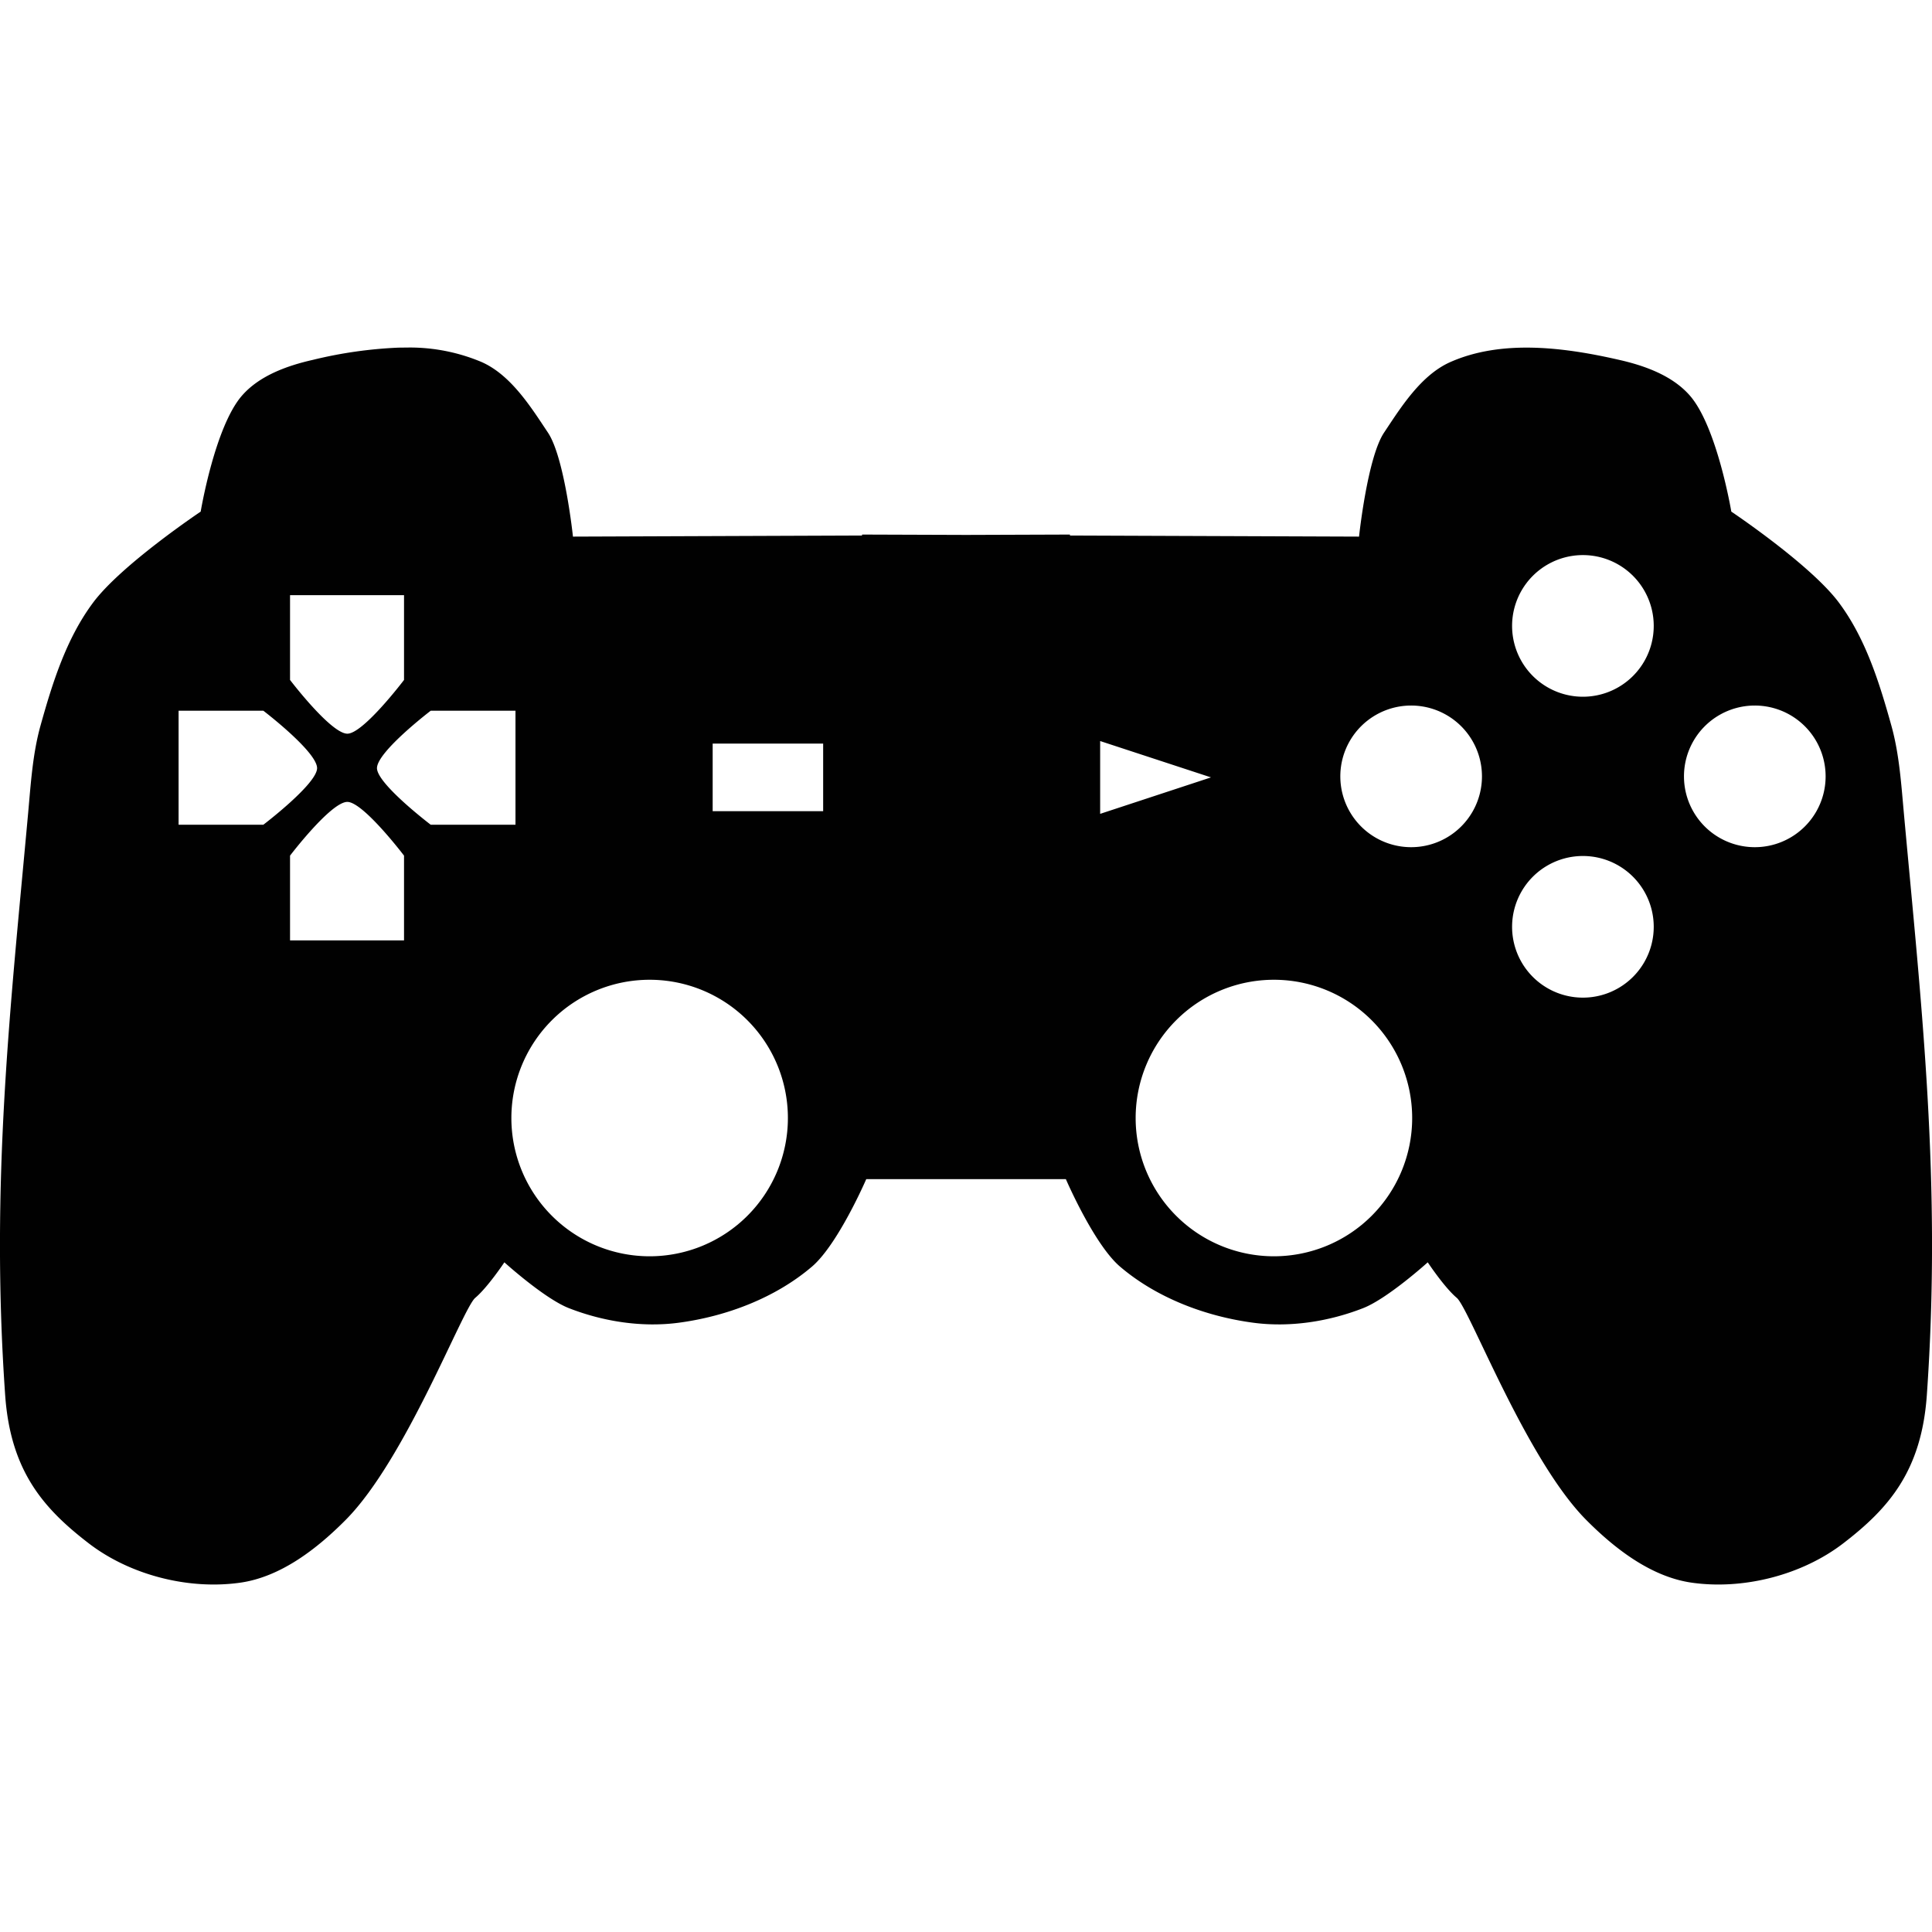 <svg xmlns="http://www.w3.org/2000/svg" style="isolation:isolate" width="16" height="16"><defs><style id="current-color-scheme" type="text/css">.ColorScheme-Text{color:#010101}</style><linearGradient id="arrongin" x1="0%" x2="0%" y1="0%" y2="100%"><stop offset="0%" stop-color="#dd9b44"/><stop offset="100%" stop-color="#ad6c16"/></linearGradient><linearGradient id="aurora" x1="0%" x2="0%" y1="0%" y2="100%"><stop offset="0%" stop-color="#09d4df"/><stop offset="100%" stop-color="#9269f4"/></linearGradient><linearGradient id="fitdance" x1="0%" x2="0%" y1="0%" y2="100%"><stop offset="0%" stop-color="#1ad6ab"/><stop offset="100%" stop-color="#329db6"/></linearGradient><linearGradient id="oomox" x1="0%" x2="0%" y1="0%" y2="100%"><stop offset="0%" stop-color="#efefe7"/><stop offset="100%" stop-color="#8f8f8b"/></linearGradient><linearGradient id="rainblue" x1="0%" x2="0%" y1="0%" y2="100%"><stop offset="0%" stop-color="#00f260"/><stop offset="100%" stop-color="#0575e6"/></linearGradient><linearGradient id="sunrise" x1="0%" x2="0%" y1="0%" y2="100%"><stop offset="0%" stop-color="#ff8501"/><stop offset="100%" stop-color="#ffcb01"/></linearGradient><linearGradient id="telinkrin" x1="0%" x2="0%" y1="0%" y2="100%"><stop offset="0%" stop-color="#b2ced6"/><stop offset="100%" stop-color="#6da5b7"/></linearGradient><linearGradient id="60spsycho" x1="0%" x2="0%" y1="0%" y2="100%"><stop offset="0%" stop-color="#df5940"/><stop offset="25%" stop-color="#d8d15f"/><stop offset="50%" stop-color="#e9882a"/><stop offset="100%" stop-color="#279362"/></linearGradient><linearGradient id="90ssummer" x1="0%" x2="0%" y1="0%" y2="100%"><stop offset="0%" stop-color="#f618c7"/><stop offset="20%" stop-color="#94ffab"/><stop offset="50%" stop-color="#fbfd54"/><stop offset="100%" stop-color="#0f83ae"/></linearGradient><linearGradient id="cyberneon" x1="0%" x2="0%" y1="0%" y2="100%"><stop offset="0" stop-color="#0abdc6"/><stop offset="1" stop-color="#ea00d9"/></linearGradient><clipPath id="_clipPath_u7OREKQ299cAZene9gV0M3qac3gb8giN"><path d="M0 0h16v16H0z"/></clipPath></defs><g clip-path="url(#_clipPath_u7OREKQ299cAZene9gV0M3qac3gb8giN)"><path class="ColorScheme-Text" fill-opacity="0" fill="currentColor" d="M0 0h16v16H0z"/><path class="ColorScheme-Text" d="M3.39 2.878l-.09.001a3.618 3.618 0 0 0-.708.101c-.213.048-.441.13-.585.293-.227.255-.345.964-.345.964s-.664.444-.895.759c-.219.296-.333.66-.432 1.015-.065.234-.08.481-.102.723-.146 1.602-.314 3.06-.19 4.823.045.628.319.937.689 1.222.343.265.829.389 1.258.328.336-.048.636-.281.875-.522.498-.504.967-1.751 1.071-1.837.103-.087.241-.294.241-.294s.33.299.533.379c.286.112.609.162.913.121.395-.053.799-.206 1.102-.465.216-.185.449-.724.449-.724h1.653s.232.539.448.724c.303.259.707.412 1.102.465.304.041.627-.009.913-.121.203-.08.534-.379.534-.379s.137.207.24.294c.104.086.572 1.333 1.07 1.837.239.241.54.474.876.522.429.061.915-.063 1.258-.328.37-.285.644-.594.689-1.222.124-1.763-.044-3.221-.19-4.823-.022-.242-.038-.489-.103-.723-.099-.355-.212-.719-.431-1.015-.231-.315-.895-.759-.895-.759s-.119-.709-.346-.964c-.144-.163-.371-.245-.584-.293-.454-.104-.97-.17-1.396.018-.245.108-.412.378-.55.585-.138.207-.207.861-.207.861l-2.394-.009v-.008l-.86.003-.862-.003v.008l-2.394.009s-.069-.654-.207-.861c-.138-.207-.305-.477-.55-.585a1.531 1.531 0 0 0-.598-.12zm9.719 1.719a.586.586 0 1 1 0 1.173.586.586 0 0 1 0-1.173zm-10.707.332h.944v.702s-.342.451-.472.445c-.138-.006-.472-.445-.472-.445v-.702zm9.284.914a.586.586 0 1 1 .001 1.173.586.586 0 0 1-.001-1.173zm2.846 0a.586.586 0 1 1 .001 1.173.586.586 0 0 1-.001-1.173zm-13.053.043h.702s.439.335.445.473c.005.129-.445.471-.445.471h-.702v-.944zm2.088 0h.702v.944h-.702s-.45-.342-.445-.471c.006-.138.445-.473.445-.473zm5.544.251l.918.301-.918.302v-.603zm-3.209.021h.915v.56h-.915v-.56zm-3.028.483c.13-.005.472.445.472.445v.702h-.944v-.702s.334-.439.472-.445zm10.235.448a.586.586 0 1 1 0 1.173.586.586 0 0 1 0-1.173zM5.38 8.114a1.145 1.145 0 1 1 0 2.29 1.145 1.145 0 0 1 0-2.29zm5.17 0a1.145 1.145 0 1 1 0 2.29 1.145 1.145 0 0 1 0-2.29z" fill="currentColor"/></g></svg>